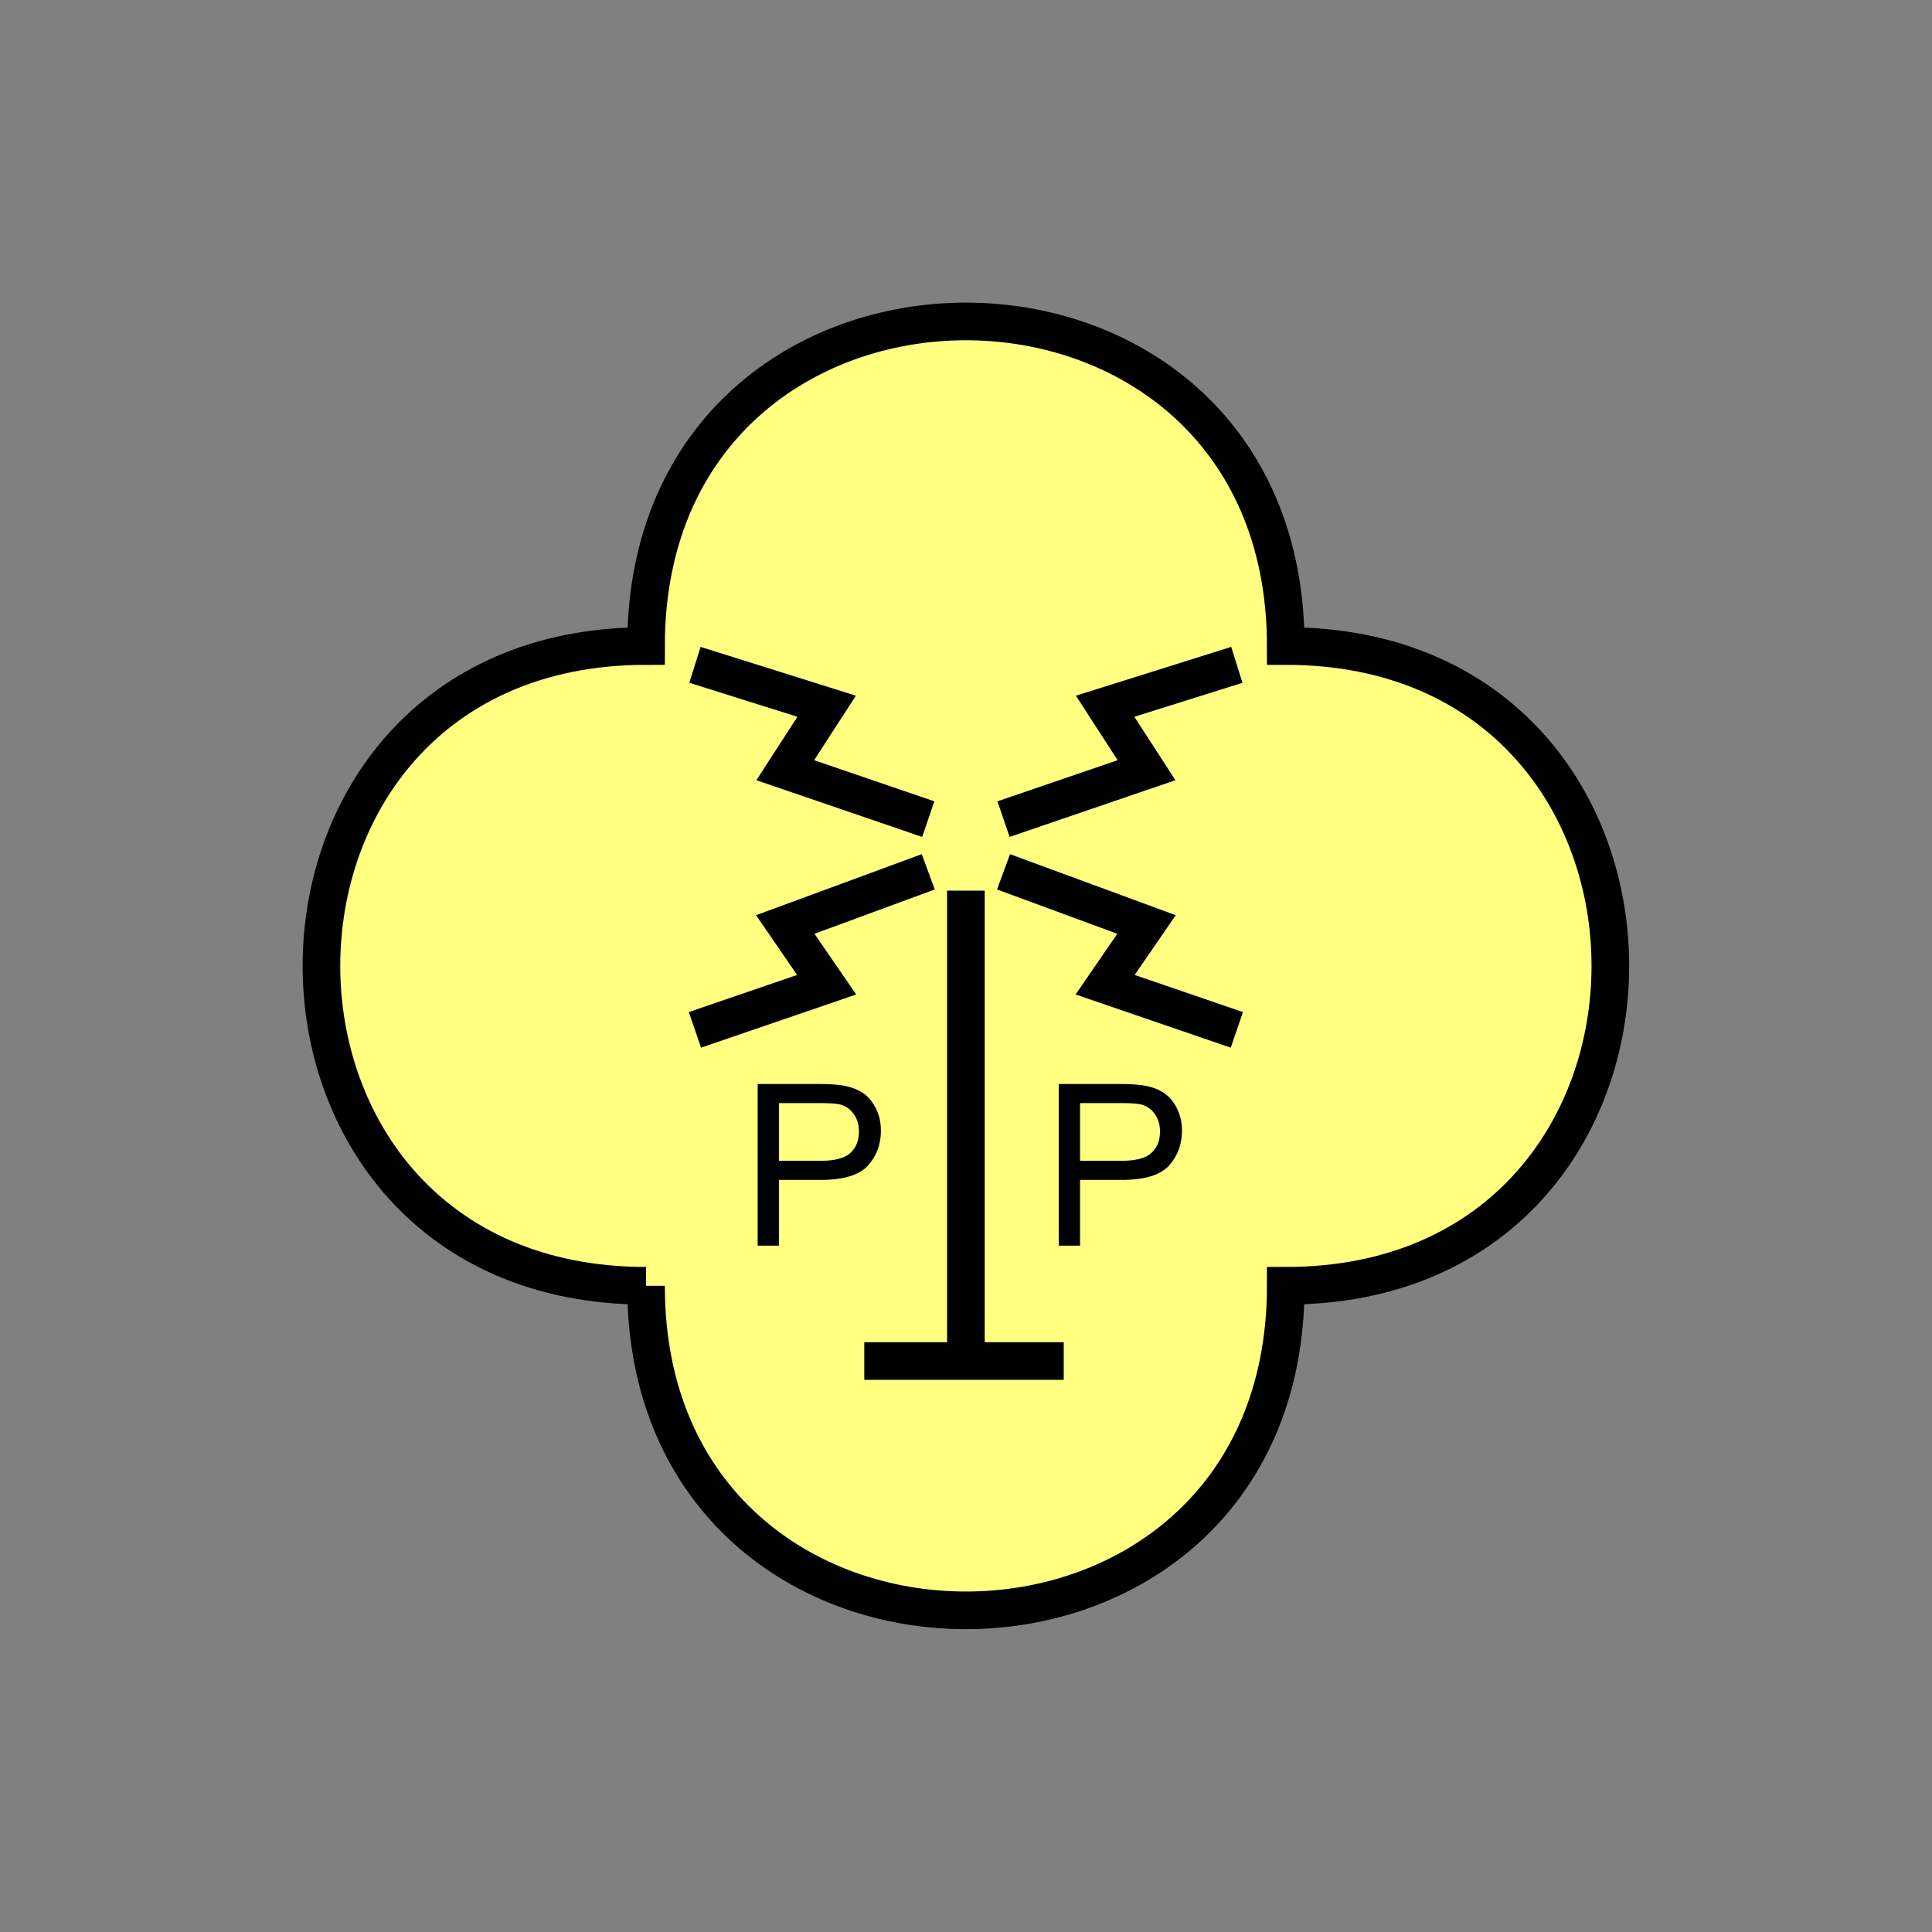 <?xml version="1.0" encoding="UTF-8" standalone="no"?>
<svg
   xmlns:dc="http://purl.org/dc/elements/1.1/"
   xmlns:cc="http://creativecommons.org/ns#"
   xmlns:rdf="http://www.w3.org/1999/02/22-rdf-syntax-ns#"
   xmlns:svg="http://www.w3.org/2000/svg"
   xmlns="http://www.w3.org/2000/svg"
   id="svg25"
   height="130.27mm"
   width="130.27mm"
   version="1.0">
  <rect width="100%" height="100%" fill="#808080" stroke="none"/>
  <defs
     id="defs3">
    <pattern
       y="0"
       x="0"
       height="6"
       width="6"
       patternUnits="userSpaceOnUse"
       id="EMFhbasepattern" />
  </defs>
  <path
     id="path5"
     d="  M 164.635,327.671   C 164.635,437.96 327.671,437.96 327.671,327.671   C 437.96,327.671 437.96,164.635 327.671,164.635   C 327.671,54.345 164.635,54.345 164.635,164.635   C 54.345,164.635 54.345,327.671 164.635,327.671   z "
     style="fill:#ffff80;fill-rule:evenodd;fill-opacity:1;stroke:none;" />
  <path
     id="path7"
     d="  M 164.635,327.671   C 164.635,437.96 327.671,437.96 327.671,327.671   C 437.96,327.671 437.96,164.635 327.671,164.635   C 327.671,54.345 164.635,54.345 164.635,164.635   C 54.345,164.635 54.345,327.671 164.635,327.671  "
     style="fill:none;stroke:#000000;stroke-width:9.59px;stroke-linecap:butt;stroke-linejoin:miter;stroke-miterlimit:10;stroke-dasharray:none;stroke-opacity:1;" />
  <path
     id="path9"
     d="  M 220.259,346.851   L 271.088,346.851  "
     style="fill:none;stroke:#000000;stroke-width:9.59px;stroke-linecap:butt;stroke-linejoin:miter;stroke-miterlimit:10;stroke-dasharray:none;stroke-opacity:1;" />
  <path
     id="path11"
     d="  M 246.153,346.851   L 246.153,226.972  "
     style="fill:none;stroke:#000000;stroke-width:9.59px;stroke-linecap:butt;stroke-linejoin:miter;stroke-miterlimit:10;stroke-dasharray:none;stroke-opacity:1;" />
  <path
     id="path13"
     d="  M 236.562,208.75   L 200.119,196.283   L 210.668,179.979   L 177.102,169.43  "
     style="fill:none;stroke:#000000;stroke-width:9.59px;stroke-linecap:butt;stroke-linejoin:miter;stroke-miterlimit:10;stroke-dasharray:none;stroke-opacity:1;" />
  <path
     id="path15"
     d="  M 255.743,208.75   L 292.186,196.283   L 281.637,179.979   L 315.203,169.43  "
     style="fill:none;stroke:#000000;stroke-width:9.59px;stroke-linecap:butt;stroke-linejoin:miter;stroke-miterlimit:10;stroke-dasharray:none;stroke-opacity:1;" />
  <path
     id="path17"
     d="  M 236.562,222.177   L 200.119,235.603   L 210.668,250.948   L 177.102,262.456  "
     style="fill:none;stroke:#000000;stroke-width:9.59px;stroke-linecap:butt;stroke-linejoin:miter;stroke-miterlimit:10;stroke-dasharray:none;stroke-opacity:1;" />
  <path
     id="path19"
     d="  M 255.743,222.177   L 292.186,235.603   L 281.637,250.948   L 315.203,262.456  "
     style="fill:none;stroke:#000000;stroke-width:9.59px;stroke-linecap:butt;stroke-linejoin:miter;stroke-miterlimit:10;stroke-dasharray:none;stroke-opacity:1;" />
  <path
     id="path21"
     d="  M 193.086,317.441   L 193.086,276.242   L 208.59,276.242   C 211.348,276.242 213.425,276.402 214.864,276.642   C 216.902,277.002 218.58,277.641 219.939,278.56   C 221.338,279.519 222.416,280.838 223.256,282.556   C 224.095,284.234 224.494,286.112 224.494,288.15   C 224.494,291.667 223.375,294.624 221.178,297.061   C 218.94,299.499 214.904,300.698 209.07,300.698   L 198.52,300.698   L 198.52,317.441   z  M 198.52,295.823   L 209.15,295.823   C 212.706,295.823 215.184,295.183 216.662,293.865   C 218.141,292.546 218.9,290.708 218.9,288.35   C 218.9,286.632 218.46,285.153 217.581,283.915   C 216.702,282.676 215.583,281.877 214.145,281.477   C 213.226,281.237 211.547,281.117 209.07,281.117   L 198.52,281.117   z "
     style="fill:#000000;fill-rule:evenodd;fill-opacity:1;stroke:none;" />
  <path
     id="path23"
     d="  M 269.809,317.441   L 269.809,276.242   L 285.313,276.242   C 288.07,276.242 290.148,276.402 291.587,276.642   C 293.625,277.002 295.303,277.641 296.662,278.56   C 298.06,279.519 299.139,280.838 299.979,282.556   C 300.818,284.234 301.217,286.112 301.217,288.15   C 301.217,291.667 300.098,294.624 297.901,297.061   C 295.663,299.499 291.627,300.698 285.793,300.698   L 275.243,300.698   L 275.243,317.441   z  M 275.243,295.823   L 285.873,295.823   C 289.429,295.823 291.907,295.183 293.385,293.865   C 294.864,292.546 295.623,290.708 295.623,288.35   C 295.623,286.632 295.183,285.153 294.304,283.915   C 293.425,282.676 292.306,281.877 290.868,281.477   C 289.949,281.237 288.27,281.117 285.793,281.117   L 275.243,281.117   z "
     style="fill:#000000;fill-rule:evenodd;fill-opacity:1;stroke:none;" />
</svg>
